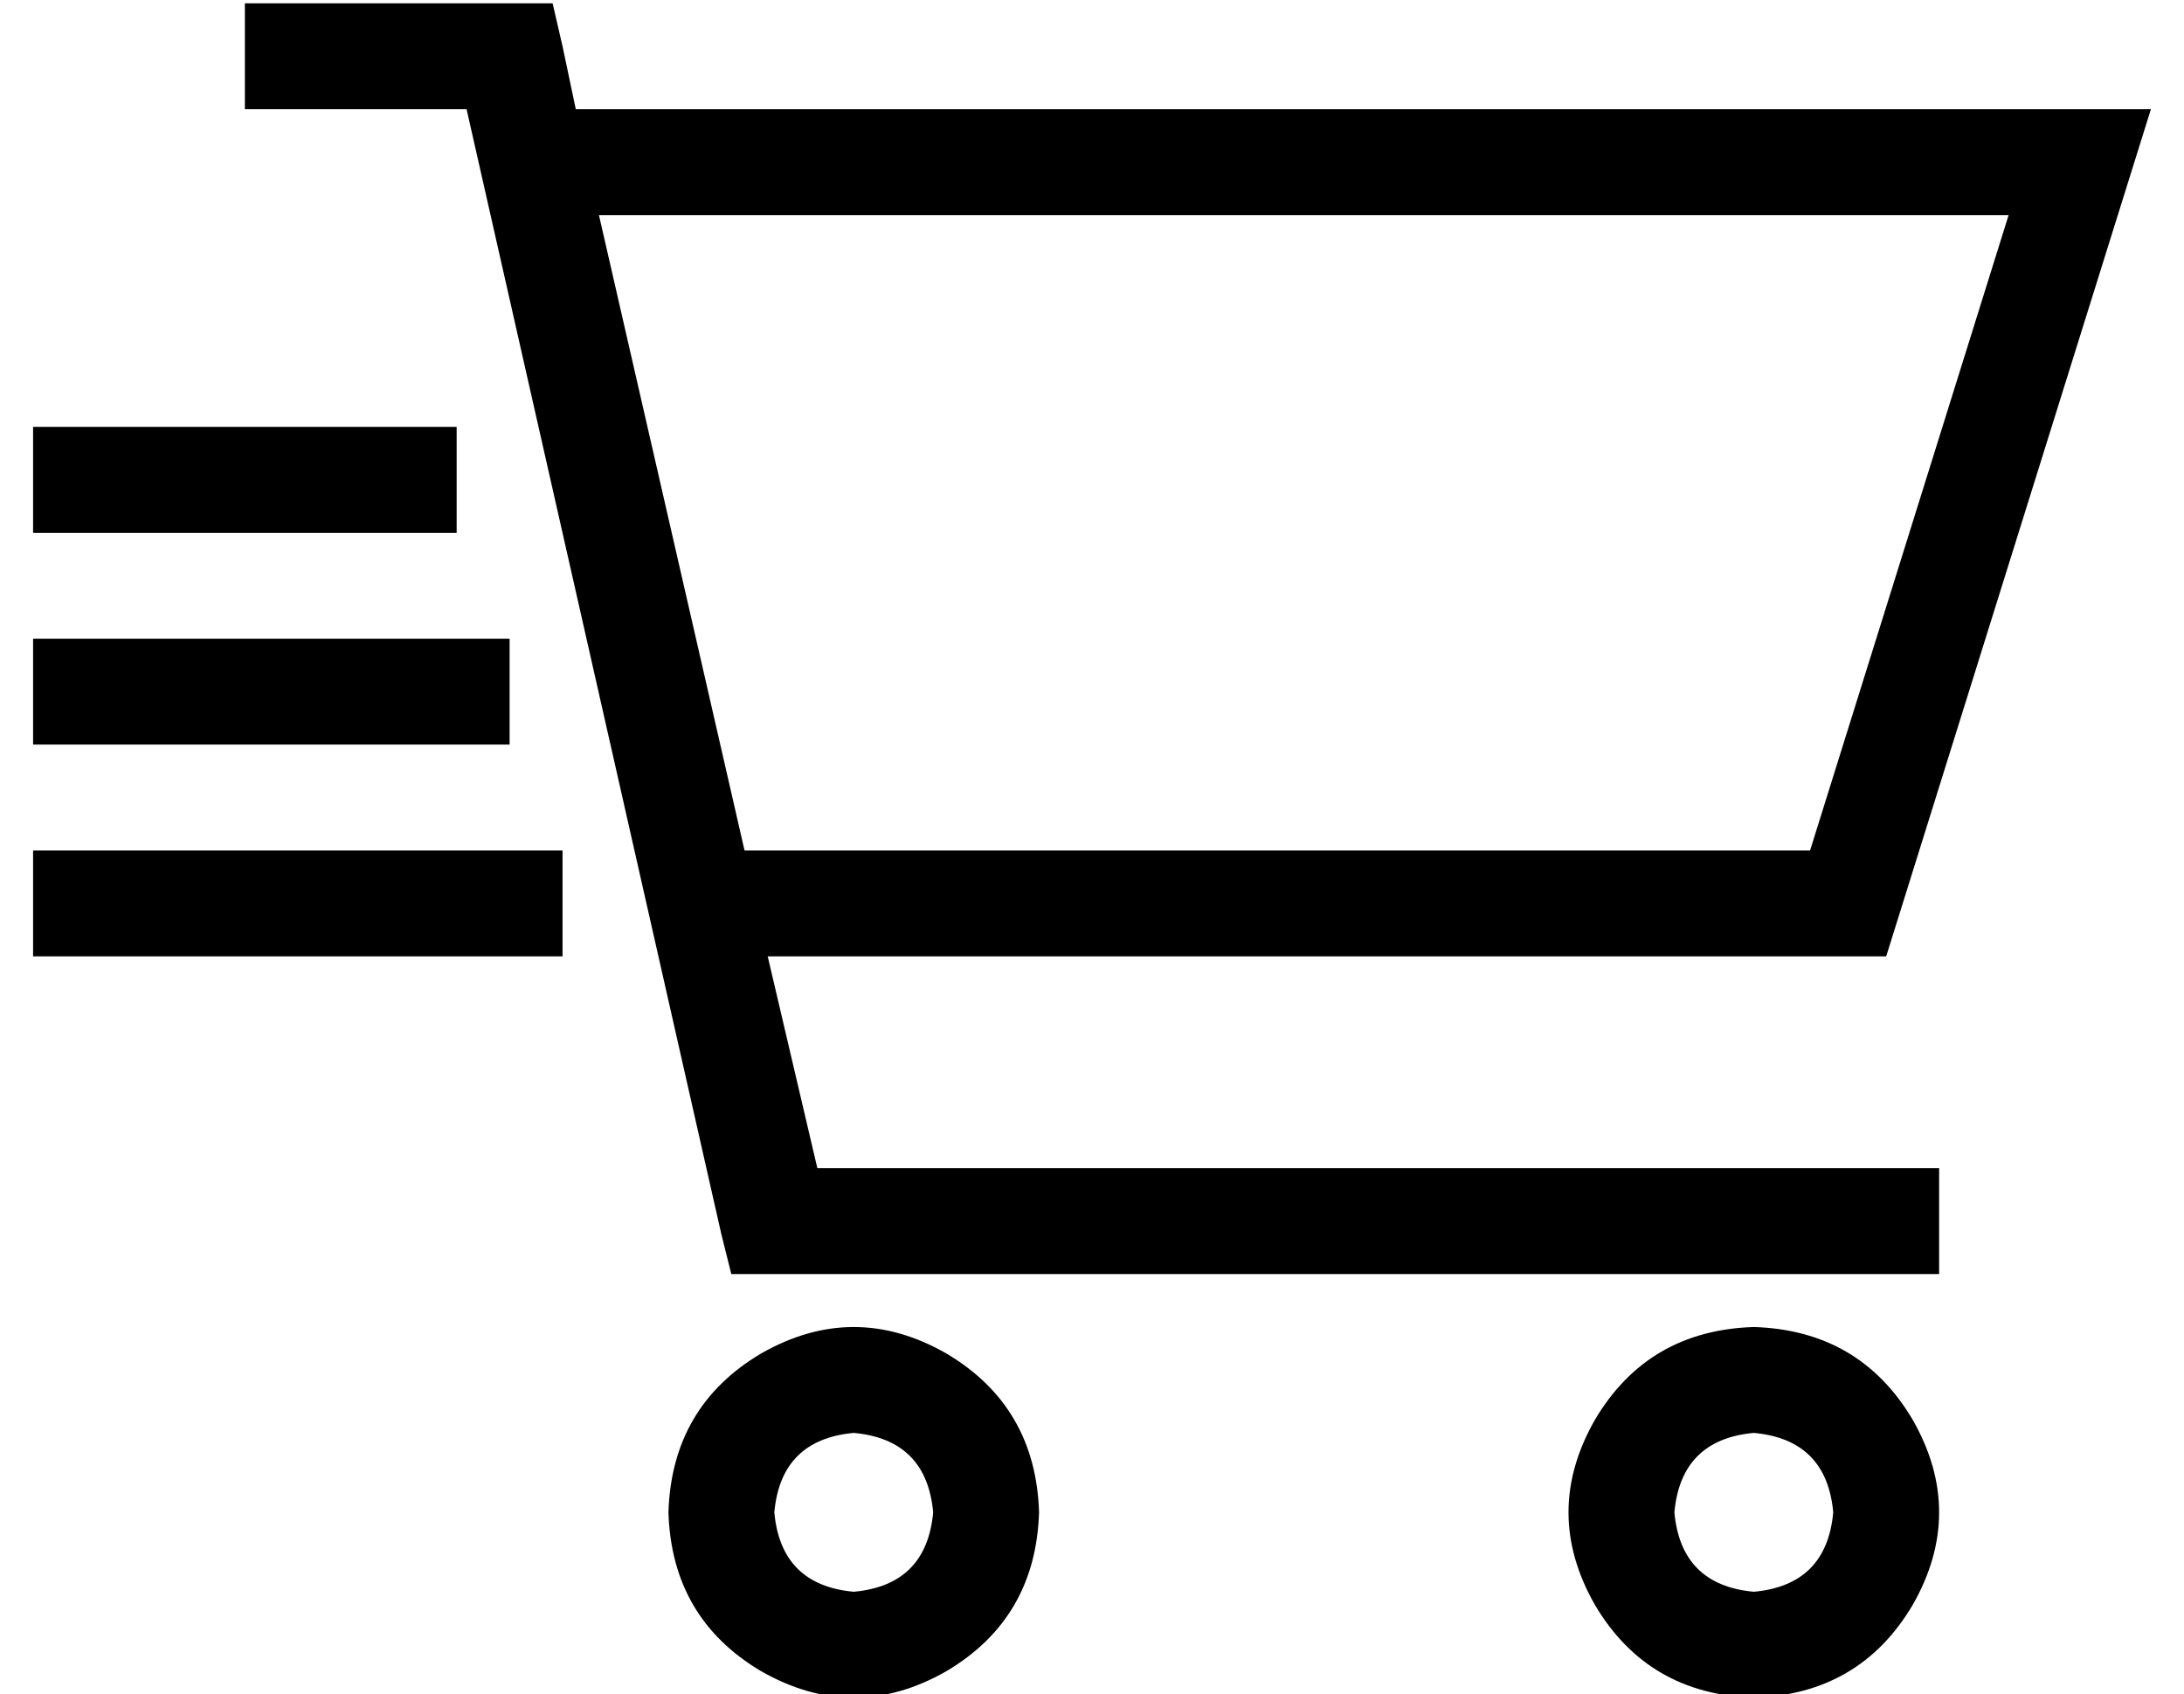 <?xml version="1.0" standalone="no"?>
<!DOCTYPE svg PUBLIC "-//W3C//DTD SVG 1.1//EN" "http://www.w3.org/Graphics/SVG/1.1/DTD/svg11.dtd" >
<svg xmlns="http://www.w3.org/2000/svg" xmlns:xlink="http://www.w3.org/1999/xlink" version="1.1" viewBox="-10 -40 660 512">
   <path fill="currentColor"
d="M64 -39h16h-16h93l3 13v0l4 19v0h443h33l-10 32v0l-70 224v0h-338v0l15 64v0h323h16v32v0h-16h-349l-3 -12v0l-77 -340v0h-51h-16v-32v0zM537 217l60 -192l-60 192l60 -192h-426v0l44 192v0h322v0zM272 417q-2 -22 -24 -24q-22 2 -24 24q2 22 24 24q22 -2 24 -24v0z
M192 417q1 -32 28 -48q28 -16 56 0q27 16 28 48q-1 32 -28 48q-28 16 -56 0q-27 -16 -28 -48v0zM520 441q22 -2 24 -24q-2 -22 -24 -24q-22 2 -24 24q2 22 24 24v0zM520 361q32 1 48 28q16 28 0 56q-16 27 -48 28q-32 -1 -48 -28q-16 -28 0 -56q16 -27 48 -28v0zM16 89h96
h-96h112v32v0h-16h-112v-32v0h16v0zM16 153h112h-112h128v32v0h-16h-128v-32v0h16v0zM16 217h128h-128h144v32v0h-16h-144v-32v0h16v0z" />
</svg>
